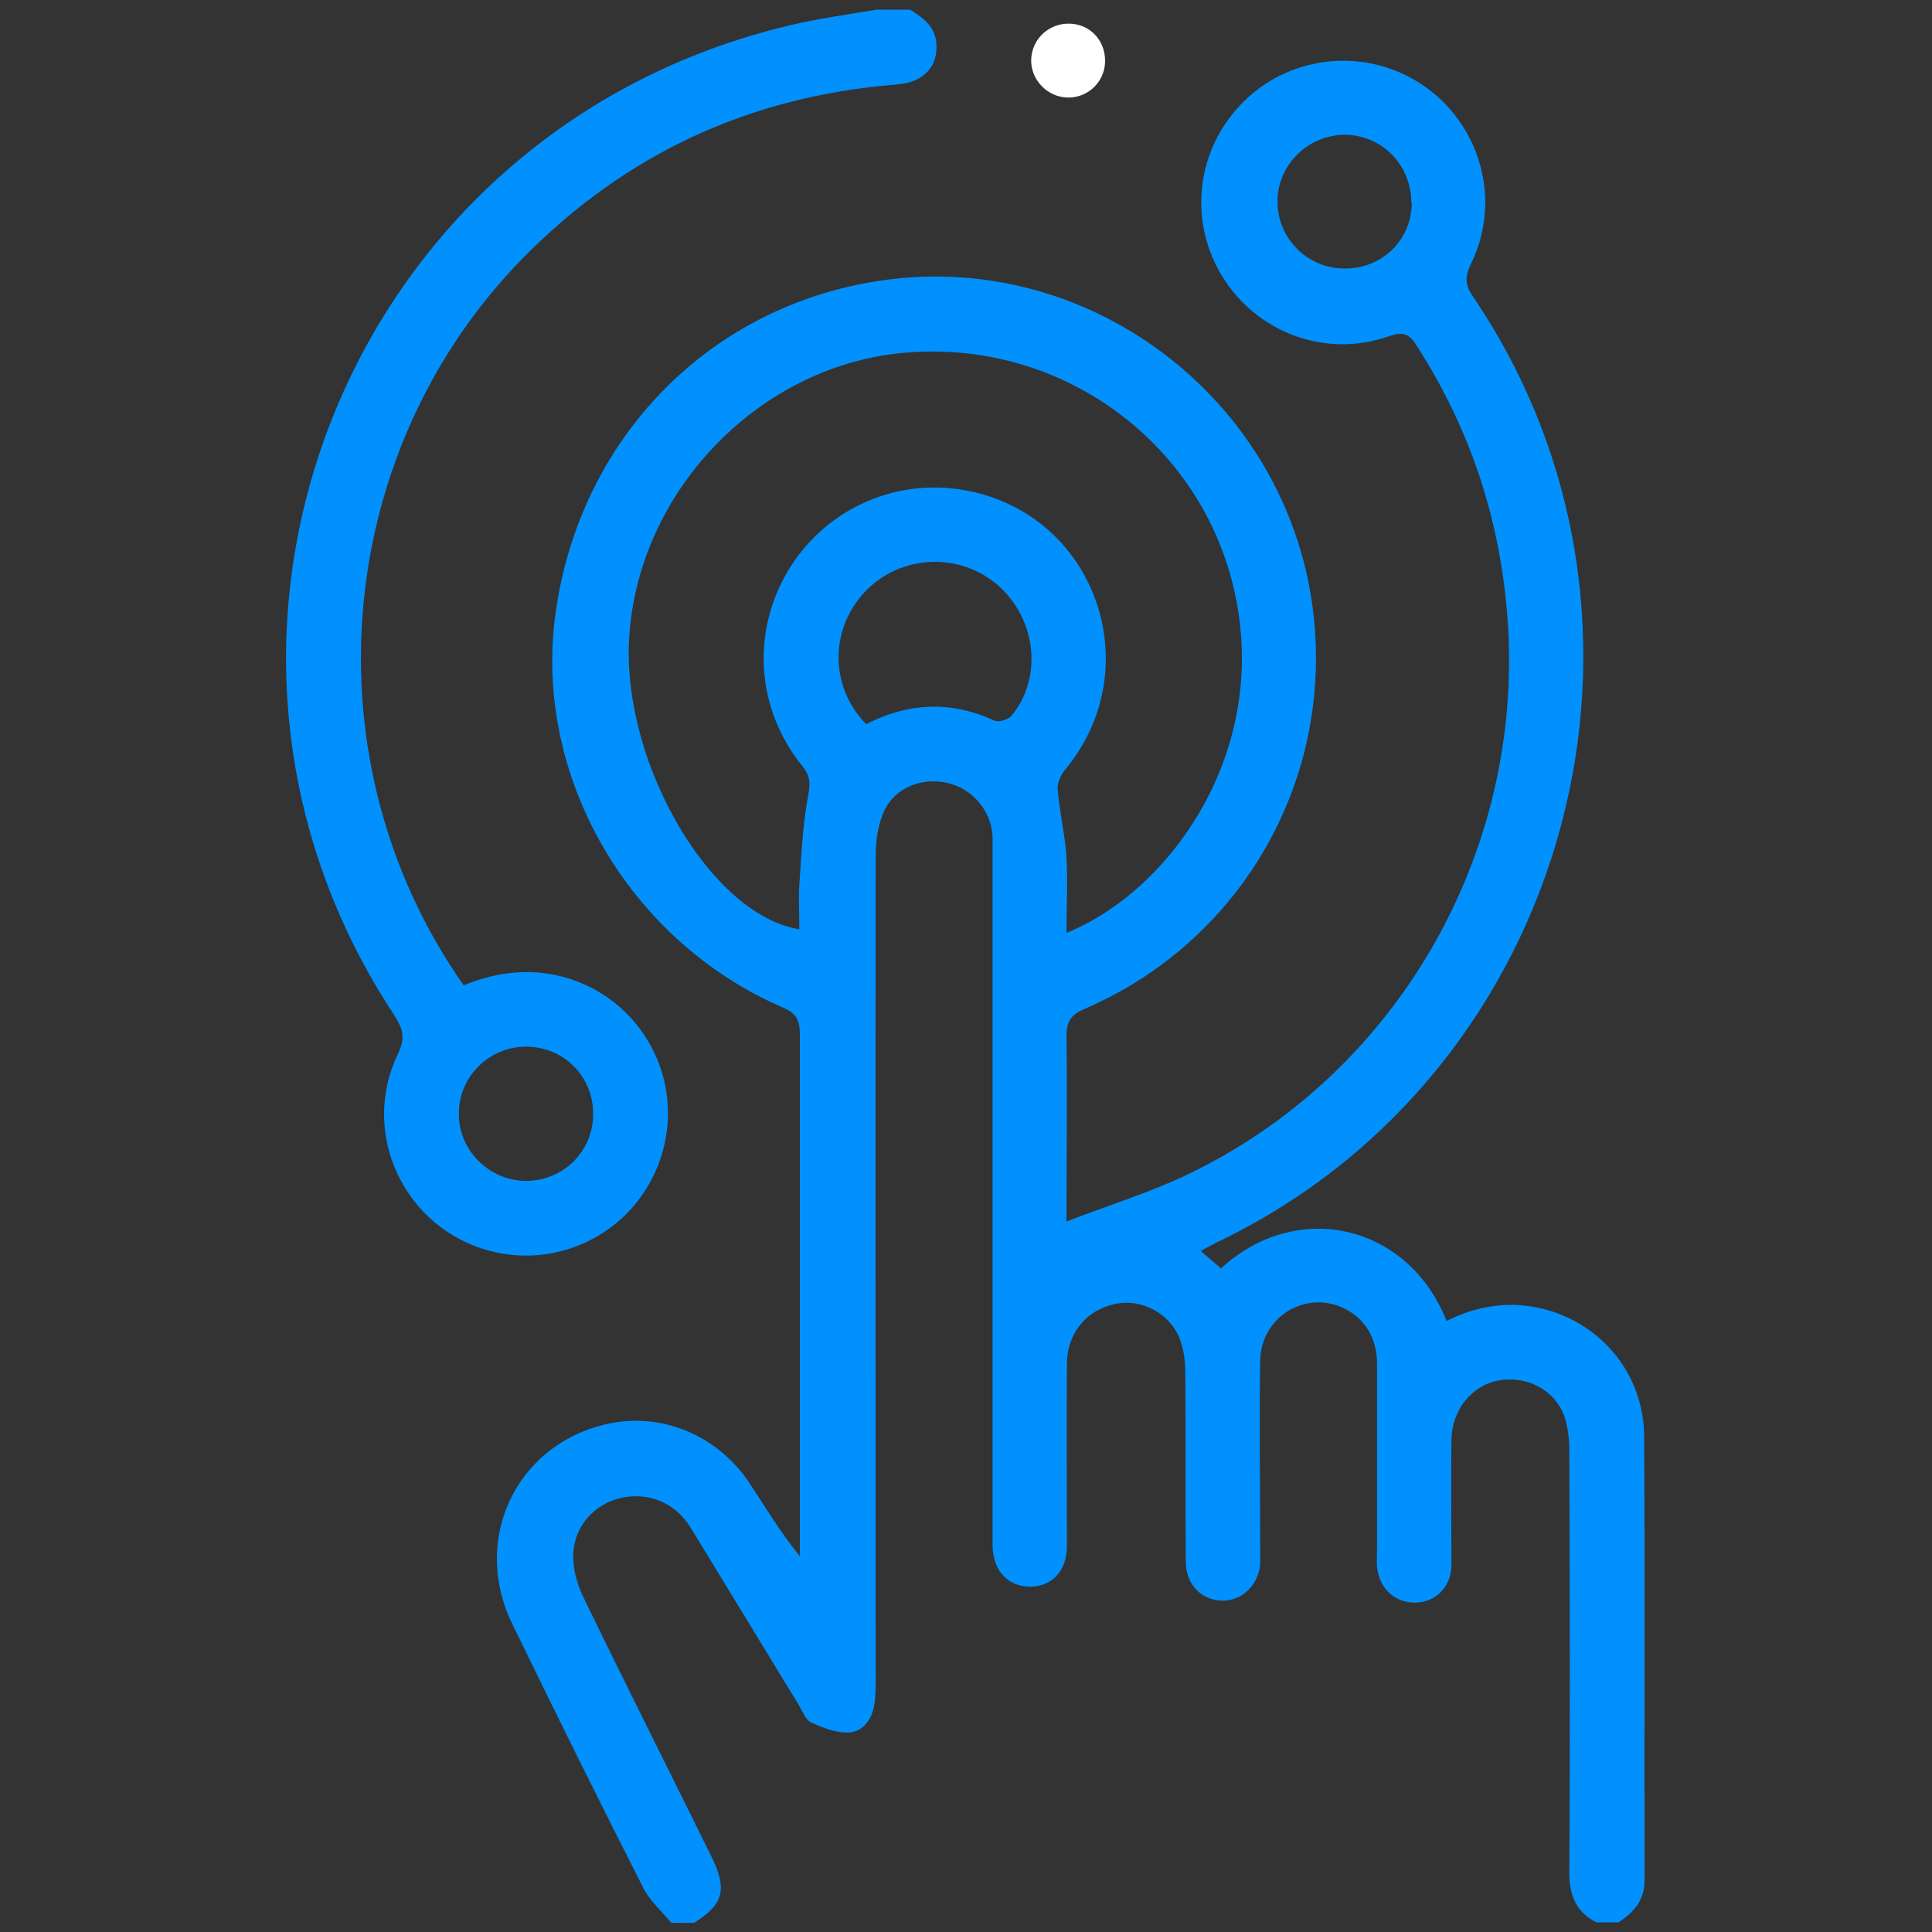 <?xml version="1.0" encoding="UTF-8"?>
<svg id="Layer_2" data-name="Layer 2" xmlns="http://www.w3.org/2000/svg" viewBox="0 0 40 40">
  <rect x="0" y="0" width="40" height="40" fill="#333333" stroke="none"/>
  <defs>
    <style>
      .cls-1 {
        fill: #fff;
      }

      .cls-2 {
        fill: #0091ff;
      }

      .cls-3 {
        fill: none;
      }
    </style>
  </defs>
  <g id="Layer_1-2" data-name="Layer 1">
    <g>
      <rect class="cls-3" width="40" height="40"/>
      <g>
        <path class="cls-2" d="m13.89,39.8c-.2-.24-.45-.46-.58-.73-.92-1.81-1.82-3.63-2.71-5.46-.84-1.74.08-3.68,1.93-4.12,1.14-.27,2.32.21,2.99,1.22.33.5.64,1.02,1.04,1.51v-.37c0-3.48,0-6.96,0-10.44,0-.28-.07-.43-.35-.55-3.2-1.38-5.17-4.79-4.71-8.15.5-3.65,3.21-6.41,6.8-6.91,4.36-.61,8.43,2.58,8.9,6.97.37,3.47-1.54,6.74-4.75,8.12-.28.12-.37.26-.37.56.02,1.24,0,2.47,0,3.84.88-.34,1.73-.6,2.52-.98,4.25-2.04,6.86-6.49,6.63-11.21-.11-2.15-.73-4.12-1.89-5.93-.15-.24-.27-.32-.58-.21-1.32.47-2.77-.08-3.48-1.28-.72-1.22-.47-2.75.59-3.69,1.04-.92,2.6-.98,3.71-.14,1.11.84,1.49,2.35.88,3.6-.14.28-.13.46.05.71,4.53,6.7,2.03,16-5.25,19.53-.13.06-.25.13-.4.21.16.14.29.25.42.36,1.58-1.45,3.88-.91,4.67,1.09.59-.3,1.22-.41,1.87-.28,1.28.26,2.21,1.34,2.22,2.66.02,3.07,0,6.13.01,9.2,0,.41-.22.66-.54.87h-.46c-.43-.22-.56-.57-.56-1.04.02-2.91.01-5.82,0-8.74,0-.24-.03-.5-.11-.72-.21-.54-.78-.82-1.35-.72-.55.1-.97.6-.98,1.23-.01.86,0,1.73,0,2.59,0,.45-.32.77-.74.78-.42.01-.75-.28-.8-.73-.01-.11,0-.23,0-.35,0-1.29,0-2.58,0-3.87,0-.56-.29-.99-.77-1.18-.79-.31-1.64.26-1.65,1.13-.02,1.28,0,2.55,0,3.83,0,.13,0,.26,0,.39-.05.44-.39.75-.8.74-.42-.02-.73-.33-.74-.79-.01-1.31,0-2.63-.01-3.94,0-.23-.03-.47-.11-.68-.2-.53-.78-.84-1.31-.74-.6.11-1.02.59-1.03,1.22-.01,1.26,0,2.53,0,3.79,0,.52-.3.84-.75.85-.47,0-.78-.32-.79-.85,0-.1,0-.21,0-.31,0-4.65,0-9.3,0-13.95,0-.14,0-.28,0-.43-.03-.53-.42-.98-.93-1.1-.53-.12-1.08.09-1.31.57-.13.28-.18.62-.18.93-.01,5.68,0,11.36,0,17.05,0,.18,0,.36-.03.54-.05.31-.24.56-.54.57-.25.01-.53-.1-.77-.21-.11-.05-.17-.22-.24-.34-.75-1.23-1.5-2.46-2.25-3.69-.32-.52-.87-.74-1.43-.62-.53.11-.97.56-1,1.14-.02.29.07.62.19.88.88,1.82,1.79,3.62,2.68,5.43.32.66.24.97-.37,1.35h-.46Zm8.2-20.49c2.12-.86,4.19-3.71,3.48-7.01-.66-3.11-3.6-5.32-6.92-4.99-3,.3-5.51,2.94-5.63,6.02-.09,2.56,1.72,5.62,3.53,5.91,0-.31-.02-.62,0-.93.04-.61.07-1.23.18-1.83.05-.25.05-.4-.11-.61-.98-1.2-1.07-2.82-.27-4.11.8-1.28,2.3-1.91,3.78-1.58,2.61.58,3.64,3.71,1.91,5.77-.09.11-.16.29-.14.42.04.46.15.91.18,1.37.03.51,0,1.03,0,1.58Zm-4.15-4.32c.88-.45,1.76-.48,2.65-.07.09.04.29-.02.36-.11.65-.8.5-2.02-.31-2.71-.8-.68-2.01-.61-2.73.15-.73.77-.74,1.96.02,2.74Zm11.28-10.79c0-.78-.6-1.4-1.37-1.41-.77,0-1.41.63-1.4,1.39,0,.75.61,1.37,1.37,1.38.79.01,1.4-.58,1.41-1.36Z"/>
        <path class="cls-2" d="m18.84.2c.3.18.55.38.55.77,0,.45-.3.74-.83.78-3.03.24-5.61,1.43-7.74,3.6-3.85,3.93-4.45,10.14-1.43,14.74.06.1.13.19.21.31.66-.27,1.34-.36,2.04-.18,1.64.43,2.57,2.14,2.04,3.75-.53,1.61-2.29,2.44-3.87,1.82-1.57-.62-2.31-2.45-1.57-3.97.15-.32.11-.51-.07-.79C3.01,13.23,7.15,2.69,16.37.52c.59-.14,1.19-.22,1.78-.32.23,0,.46,0,.7,0Zm-6.56,22.86c0-.78-.61-1.39-1.39-1.39-.77,0-1.4.63-1.39,1.4,0,.75.63,1.37,1.38,1.38.78,0,1.4-.61,1.4-1.38Z"/>
        <path class="cls-1" d="m22.13.49c.43,0,.75.34.75.77,0,.42-.34.76-.76.76-.43,0-.79-.37-.77-.8.02-.42.37-.74.79-.73Z"/>
      </g>
    </g>
  </g>
</svg>
